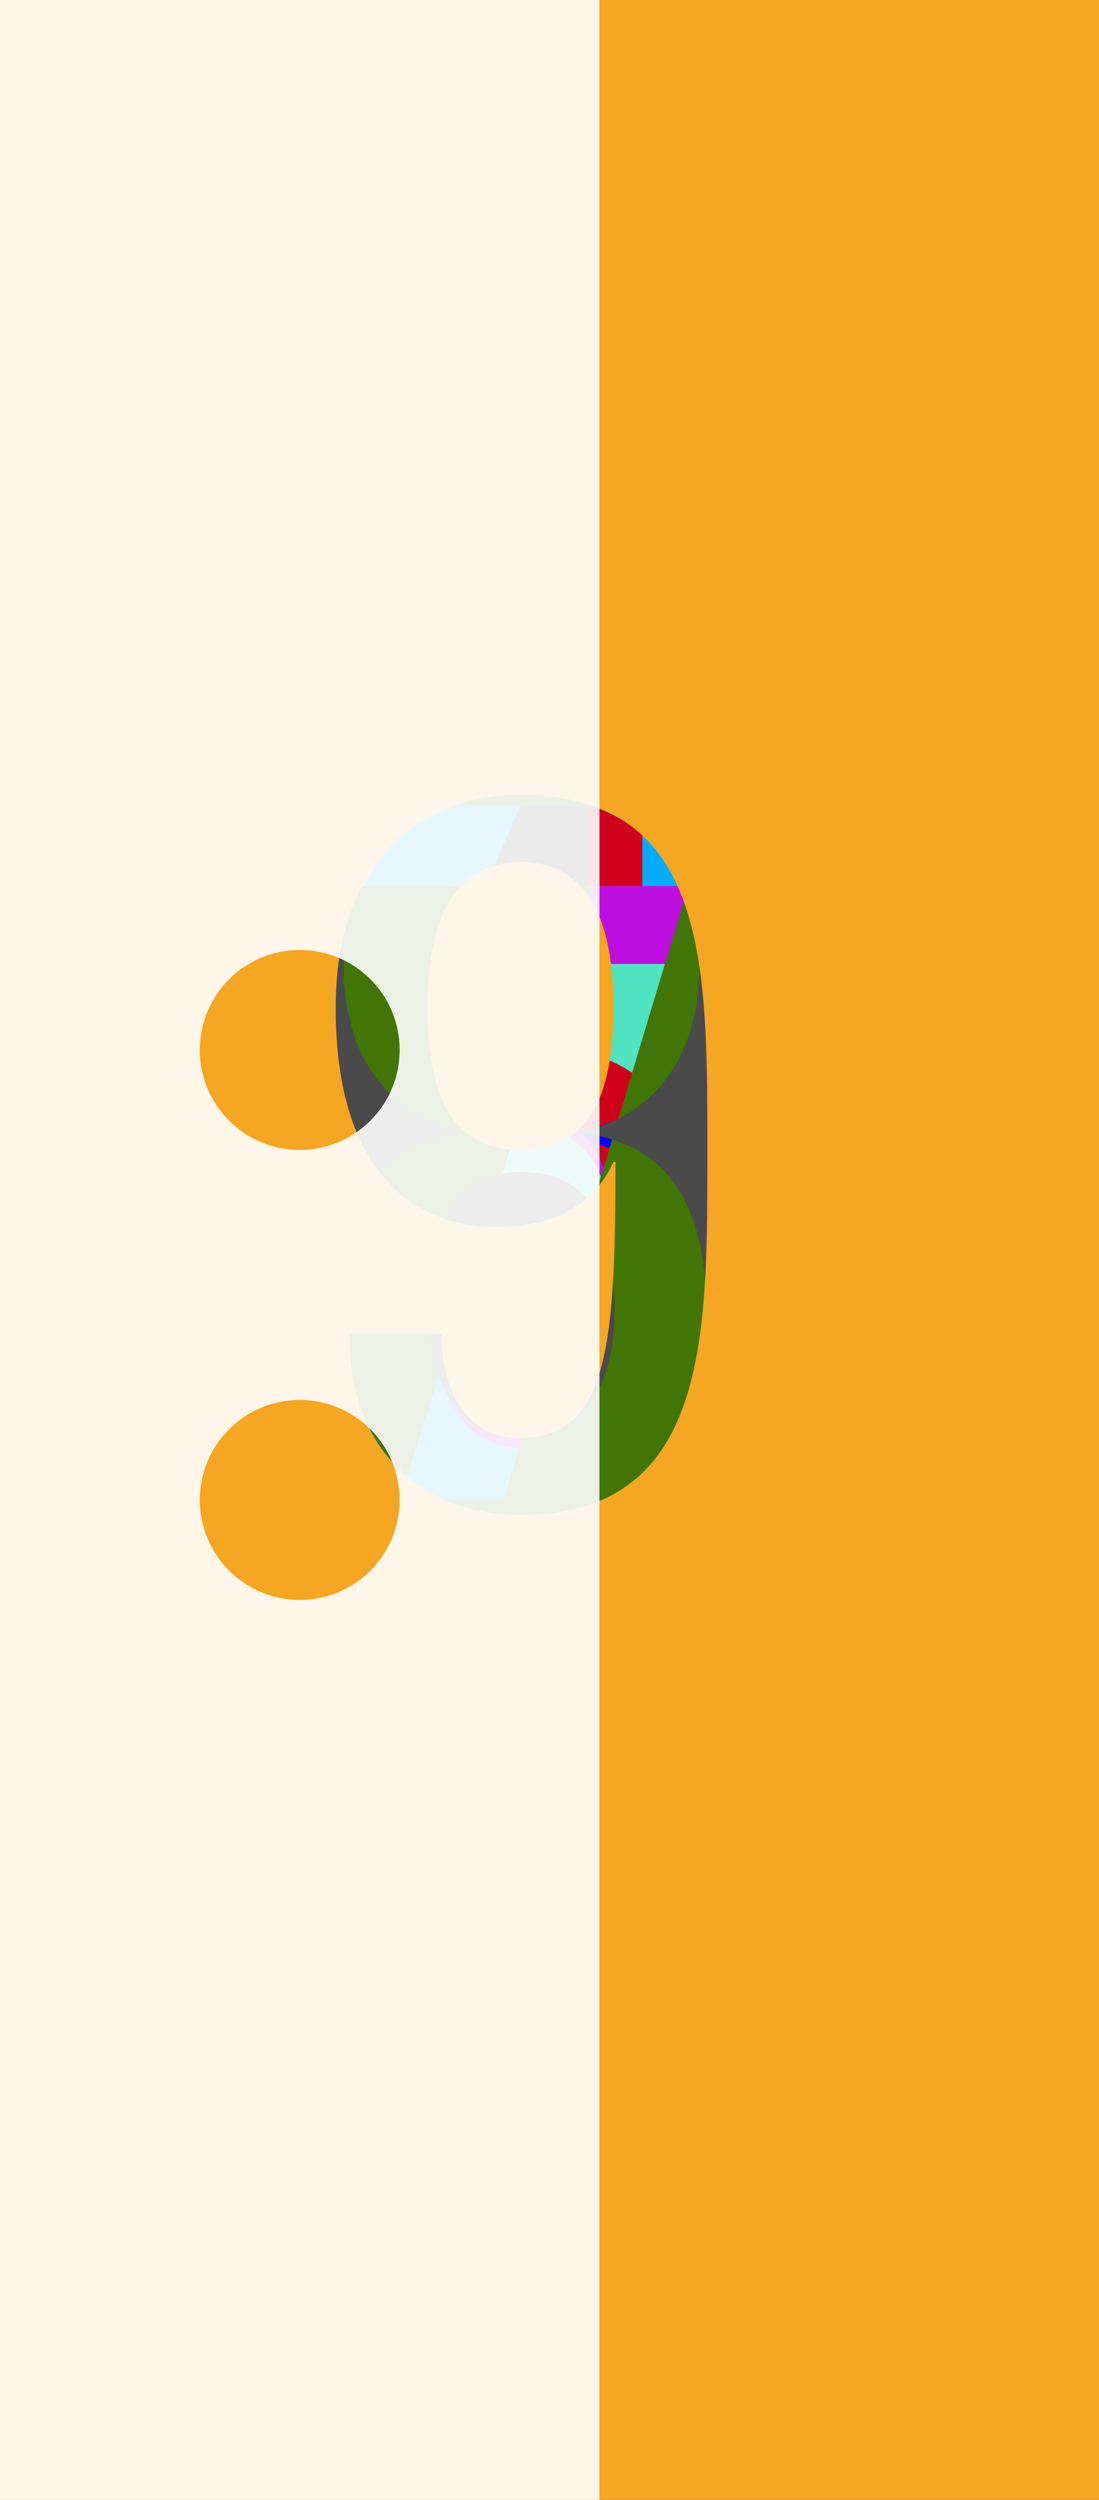 <svg xmlns="http://www.w3.org/2000/svg" translatex="[0, 0, 22, 44, 56, 78, 98, 110, 132, 156]" width="22" height="50" viewBox="0 0 22 50">
    <rect x="0" y="0" width="22" height="50" fill="#333333" stroke="none"/>
    <g id="full" fill="none" fill-rule="evenodd" stroke="none" stroke-width="1">
        <path id="0" fill="#D0021B" opacity="0.7" d="M22,0 L22,50 L0,50 L0,0 L22,0 Z M10.44,15.9 C6.64,15.9 6.7,19.38 6.7,23.12 L6.701,23.77 C6.711,27.154 6.906,30.3 10.44,30.3 C13.974,30.3 14.169,27.154 14.179,23.77 L14.18,23.337 L14.18,23.229 L14.18,22.673 C14.179,19.107 14.088,15.9 10.44,15.9 Z M10.44,17.44 C12.32,17.44 12.34,19.74 12.34,23.48 L12.341,23.864 L12.341,23.961 L12.341,24.651 C12.328,26.696 12.149,28.76 10.44,28.76 C8.731,28.76 8.552,26.696 8.539,24.651 L8.538,24.059 C8.539,23.863 8.54,23.67 8.54,23.48 L8.54,22.902 C8.547,19.504 8.659,17.44 10.44,17.44 Z"/>
        <path id="1" fill="#D0021B" d="M22,0 L22,50 L0,50 L0,0 L22,0 Z M11.78,16.12 L10.2,16.12 C9.64,16.58 8.32,17.58 7.86,17.78 L7.86,19.54 L9.94,18.14 L9.94,30 L11.78,30 L11.78,16.12 Z"/>
        <path id="2" fill="#33FF00" opacity="0.7" d="M22,0 L22,50 L0,50 L0,0 L22,0 Z M10.26,15.9 C7.9,15.9 6.74,17.4 6.9,19.7 L8.78,19.7 C8.76,18.58 9.02,17.44 10.4,17.44 C11.58,17.44 12.12,18.18 12.12,19.28 C12.12,21.68 10.92,22.72 6.86,28.4 L6.86,30 L14.32,30 L14.32,28.4 L8.82,28.4 C12.4,23.68 13.96,22.64 13.96,19.54 C13.96,17.04 12.76,15.9 10.26,15.9 Z"/>
        <path id="3" fill="#0000FF" d="M22,0 L22,50 L0,50 L0,0 L22,0 Z M10.28,15.9 C7.7,15.9 6.56,17.34 6.7,19.7 L8.54,19.7 C8.52,18.58 8.76,17.44 10.28,17.44 C11.64,17.44 12.2,18.36 12.2,19.62 C12.2,21.4 11.02,22.06 9.36,21.92 L9.36,23.54 C11.5,23.54 12.34,24.02 12.34,26.26 C12.34,27.74 11.84,28.76 10.22,28.76 C8.56,28.76 8.34,27.56 8.32,26.18 L6.48,26.18 C6.48,26.96 6.18,30.3 10.06,30.3 C12.72,30.3 14.18,29 14.18,26.3 C14.18,24.22 13.48,23.06 11.3,22.76 L11.3,22.72 C12.1,22.52 14.04,22.12 14.04,19.5 C14.04,17.08 12.64,15.9 10.28,15.9 Z"/>
        <path id="4" fill="#00ADFF" d="M22,0 L22,50 L0,50 L0,0 L22,0 Z M12.86,16.12 L10.42,16.12 L6.5,25.02 L6.5,26.62 L11.14,26.62 L11.14,30 L12.86,30 L12.86,26.62 L14.5,26.62 L14.5,25.02 L12.86,25.02 L12.86,16.12 Z M11.14,17.8 L11.14,25.02 L8.1,25.02 L11.1,17.8 L11.14,17.8 Z"/>
        <path id="5" fill="#BD10E0" d="M22,0 L22,50 L0,50 L0,0 L22,0 Z M13.66,16.12 L7.18,16.12 L7.18,23.92 L8.84,23.92 C9,23 9.54,22.3 10.54,22.3 C12.26,22.3 12.32,23.88 12.32,25.9 C12.32,27.26 12.2,28.96 10.46,28.96 C9.24,28.96 8.82,27.94 8.82,26.86 L6.98,26.86 C6.98,28.72 7.52,30.3 10.4,30.3 C13.88,30.3 14.16,27.66 14.16,25.44 C14.16,22.24 13.24,20.76 11.26,20.76 C10.32,20.76 9.36,21.2 9.06,21.8 L9.02,21.76 L9.02,17.72 L13.66,17.72 L13.66,16.12 Z"/>
        <path id="6" fill="#50E3C2" d="M22,0 L22,50 L0,50 L0,0 L22,0 Z M10.46,15.9 C6.66,15.9 6.72,19.38 6.72,23.12 L6.721,23.77 C6.731,27.154 6.926,30.3 10.46,30.3 C13.16,30.3 14.16,28.1 14.16,25.62 C14.16,22 12.64,20.96 10.86,20.96 C9.9,20.96 9.06,21.46 8.6,22.26 L8.56,22.26 C8.56,18.56 8.94,17.24 10.44,17.24 C11.54,17.24 12.06,18.32 12.06,19.28 L13.9,19.28 C13.98,17.18 12.54,15.9 10.46,15.9 Z M10.44,22.5 C12.04,22.5 12.32,24.04 12.32,25.3 C12.32,27.12 12.06,28.76 10.56,28.76 C8.841,28.76 8.614,27.007 8.601,25.644 L8.6,25.5 C8.6,24.26 8.82,22.5 10.44,22.5 Z"/>
        <path id="7" fill="#417505" d="M22,0 L22,50 L0,50 L0,0 L22,0 Z M13.78,16.12 L6.6,16.12 L6.6,17.72 L11.88,17.72 L8,30 L10.08,30 L13.78,17.72 L13.78,16.12 Z"/>
        <path id="8" fill="#4A4A4A" d="M22,0 L22,50 L0,50 L0,0 L22,0 Z M10.44,15.9 C8.26,15.9 6.88,17.2 6.88,19.38 C6.88,20.96 7.66,22.32 9.3,22.64 L9.3,22.66 C7.26,22.86 6.74,24.46 6.74,26.26 C6.74,28.76 8.02,30.3 10.44,30.3 C12.86,30.3 14.14,28.76 14.14,26.26 C14.14,24.46 13.62,22.86 11.58,22.66 L11.58,22.64 C13.22,22.32 14,20.96 14,19.38 C14,17.2 12.62,15.9 10.44,15.9 Z M10.44,23.44 C12.16,23.44 12.3,25.04 12.3,26.28 C12.3,27.48 11.82,28.76 10.44,28.76 C9.06,28.76 8.58,27.48 8.58,26.28 C8.58,25.04 8.72,23.44 10.44,23.44 Z M10.44,17.24 C11.62,17.24 12.16,18.28 12.16,19.32 C12.16,20.34 11.82,21.84 10.44,21.84 C9.06,21.84 8.72,20.34 8.72,19.32 C8.72,18.28 9.26,17.24 10.44,17.24 Z"/>
        <path id="9" fill="#F5A623" d="M22,0 L22,50 L0,50 L0,0 L22,0 Z M10.42,15.9 C8.58,15.9 6.72,17.04 6.72,20.16 C6.72,23.96 8.8,24.54 9.9,24.54 C10.96,24.54 11.84,24.2 12.28,23.24 L12.32,23.24 C12.32,26.8 12.2,28.76 10.42,28.76 C9.24,28.76 8.84,27.7 8.84,26.68 L7,26.68 C6.96,28.88 8.34,30.3 10.42,30.3 C13.954,30.3 14.149,27.154 14.159,23.77 L14.16,23.337 L14.16,23.229 L14.16,22.673 C14.159,19.107 14.068,15.9 10.42,15.9 Z M10.42,17.24 C12,17.24 12.28,18.86 12.28,20.12 C12.28,21.5 12.02,23 10.42,23 C8.82,23 8.56,21.5 8.56,20.12 C8.56,18.86 8.84,17.24 10.42,17.24 Z"/>
        <path id="10" fill="#ffffff" opacity="0.9" d="M12,0 L12,50 L0,50 L0,0 L12,0 Z M6,28 C4.895,28 4,28.895 4,30 C4,31.105 4.895,32 6,32 C7.105,32 8,31.105 8,30 C8,28.895 7.105,28 6,28 Z M6,19 C4.895,19 4,19.895 4,21 C4,22.105 4.895,23 6,23 C7.105,23 8,22.105 8,21 C8,19.895 7.105,19 6,19 Z"/>
    </g>
</svg>
